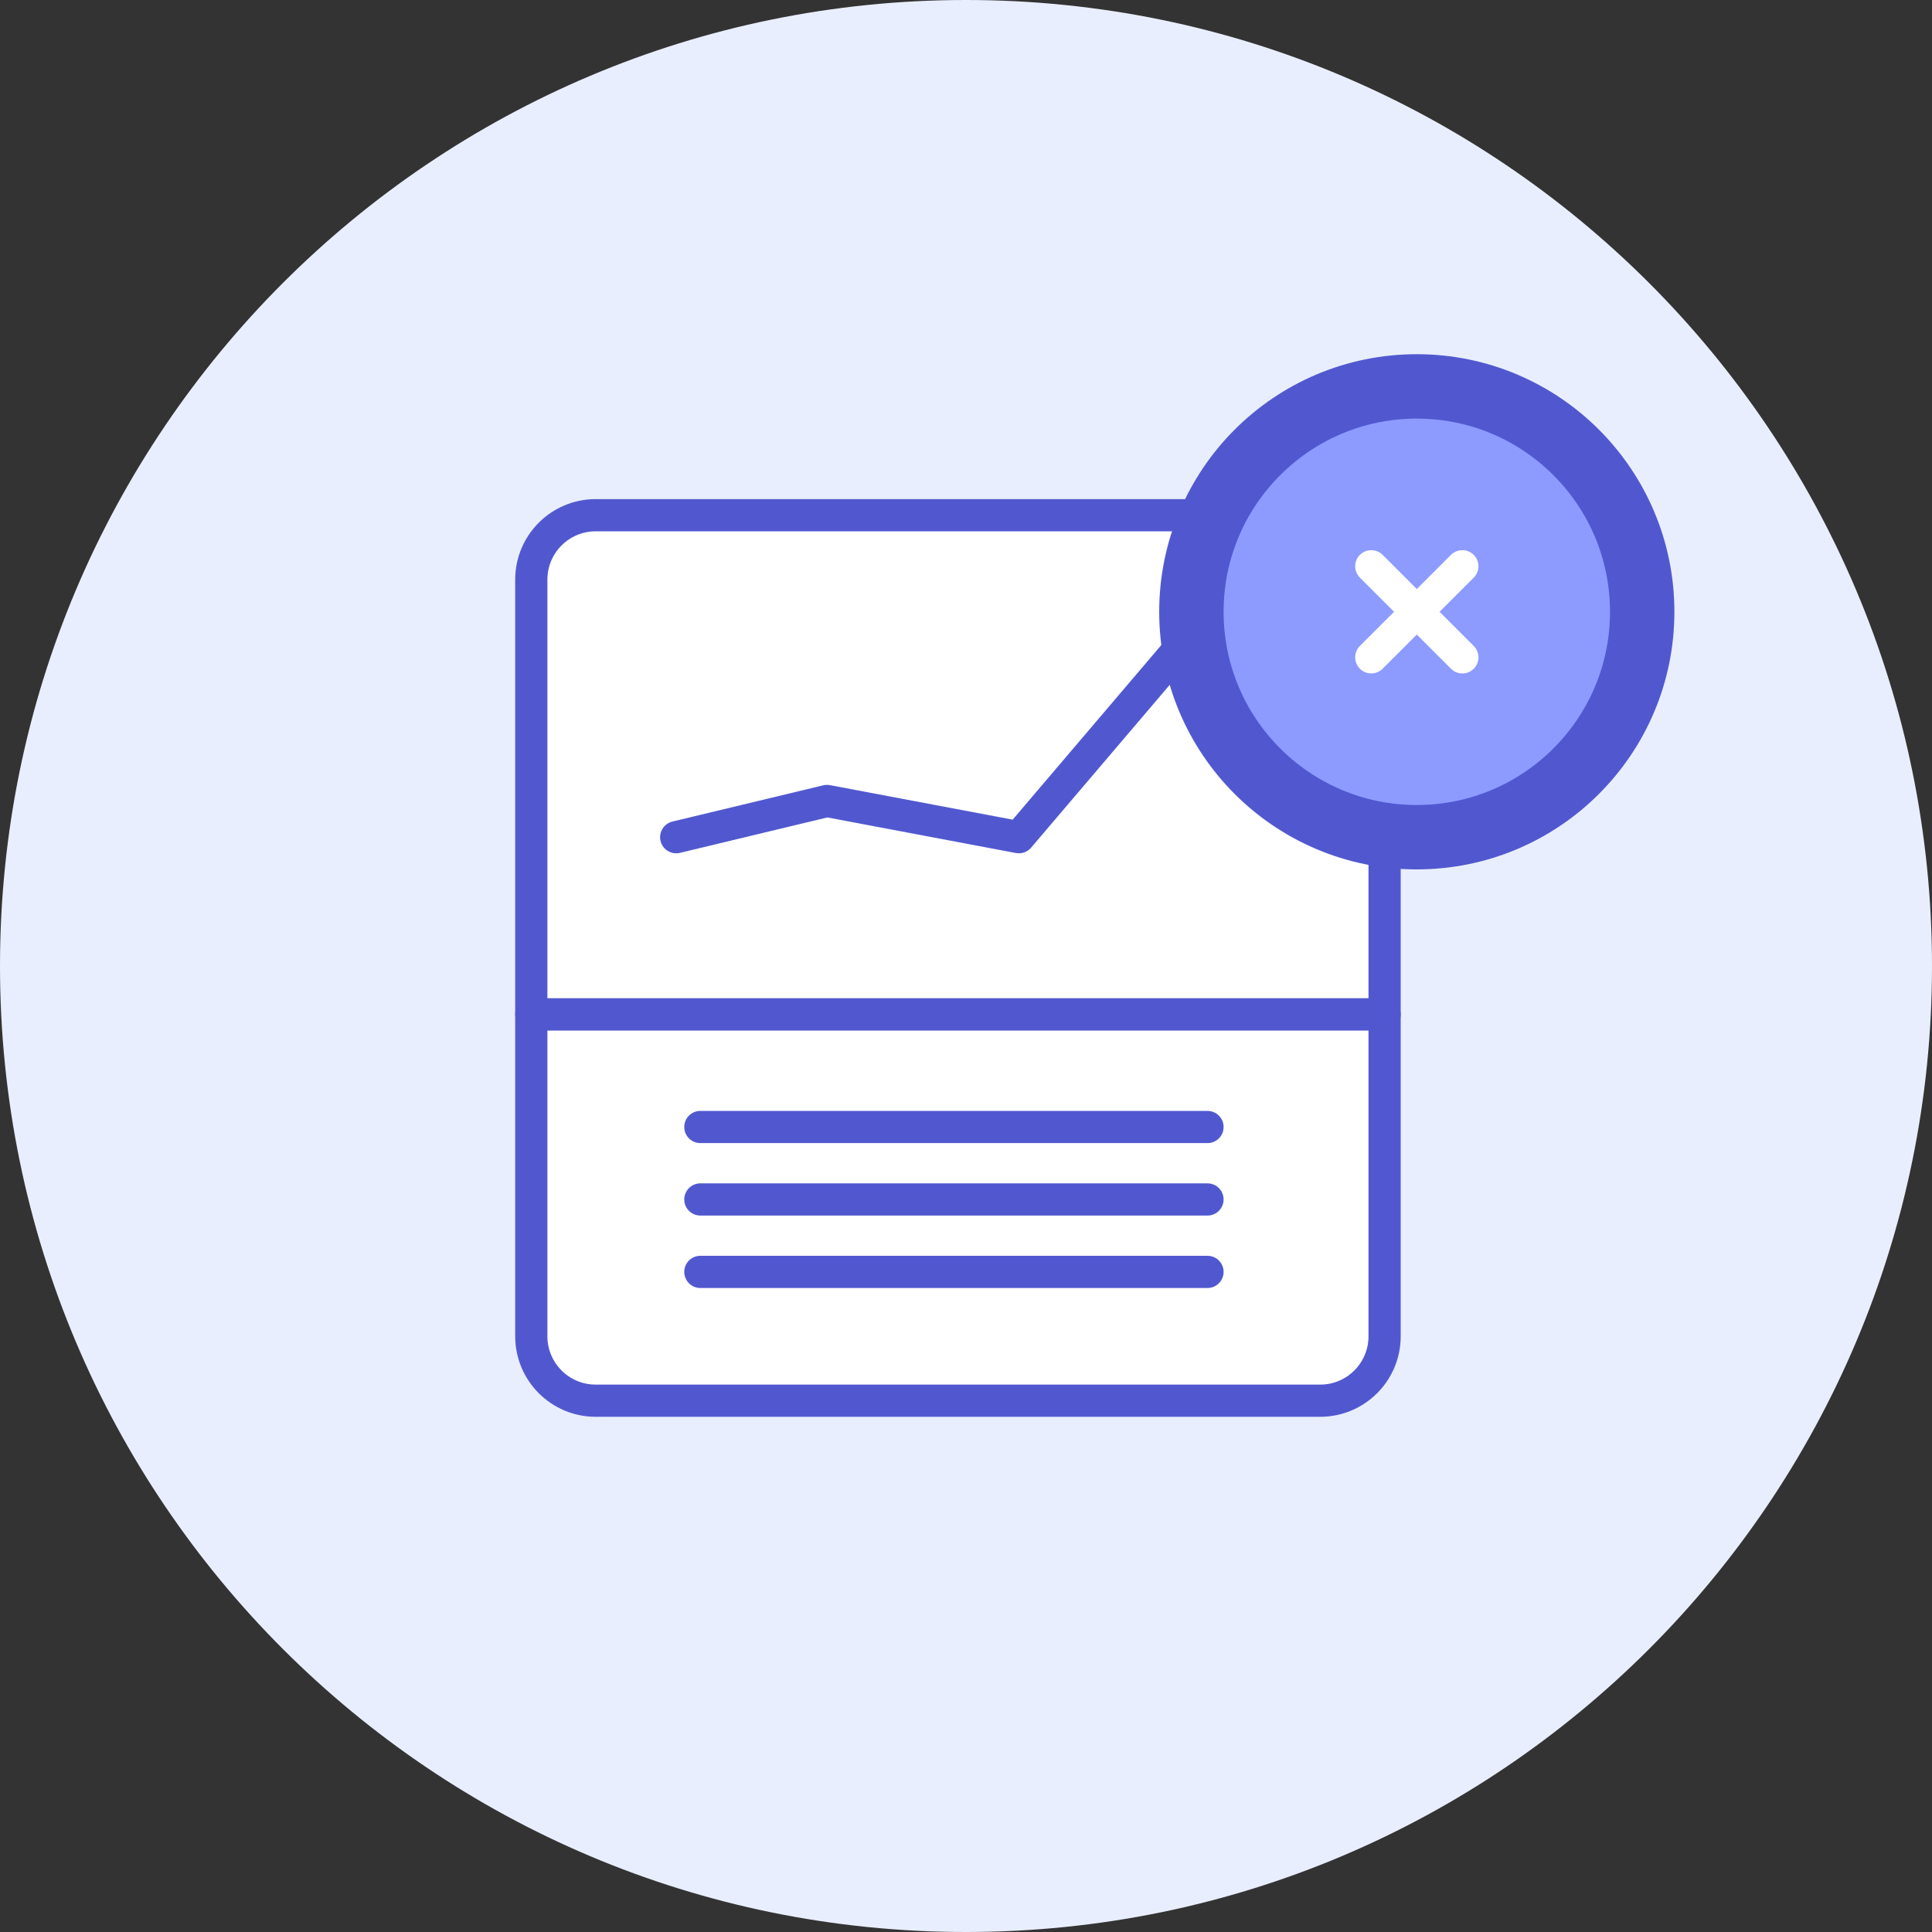 <svg width="120" height="120" viewBox="0 0 120 120" fill="none" xmlns="http://www.w3.org/2000/svg">
<rect x="0" y="0" width="120" height="120" fill="#333333" stroke="none"/>
<path d="M60 120C93.137 120 120 93.137 120 60C120 26.863 93.137 0 60 0C26.863 0 0 26.863 0 60C0 93.137 26.863 120 60 120Z" fill="#E9EEFF"/>
<path d="M72.174 63H33V83C33 85.209 34.791 87 37 87H82C84.209 87 86 85.209 86 83V67.8V63L72.174 63Z" fill="white" stroke="#5158CF" stroke-width="2" stroke-linecap="round" stroke-linejoin="round"/>
<path d="M72.174 32H37C34.791 32 33 33.791 33 36V63H86V38.2V36C86 33.791 84.209 32 82 32L72.174 32Z" fill="white" stroke="#5158CF" stroke-width="2" stroke-linecap="round" stroke-linejoin="round"/>
<path d="M43.5 70H75" stroke="#5158CF" stroke-width="2" stroke-linecap="round" stroke-linejoin="round"/>
<path d="M43.5 74.5H75" stroke="#5158CF" stroke-width="2" stroke-linecap="round" stroke-linejoin="round"/>
<path d="M43.5 79H75" stroke="#5158CF" stroke-width="2" stroke-linecap="round" stroke-linejoin="round"/>
<path d="M73.5 40L63.284 52L51.365 49.75L42 52" stroke="#5158CF" stroke-width="2" stroke-linecap="round" stroke-linejoin="round"/>
<path d="M88 52C95.732 52 102 45.732 102 38C102 30.268 95.732 24 88 24C80.268 24 74 30.268 74 38C74 45.732 80.268 52 88 52Z" fill="#8D9BFF" stroke="#5158CF" stroke-width="4" stroke-linecap="round" stroke-linejoin="round"/>
<path d="M90.829 40.829L85.172 35.172" stroke="white" stroke-width="2" stroke-linecap="round" stroke-linejoin="round"/>
<path d="M85.172 40.828L90.829 35.171" stroke="white" stroke-width="2" stroke-linecap="round" stroke-linejoin="round"/>
</svg>
